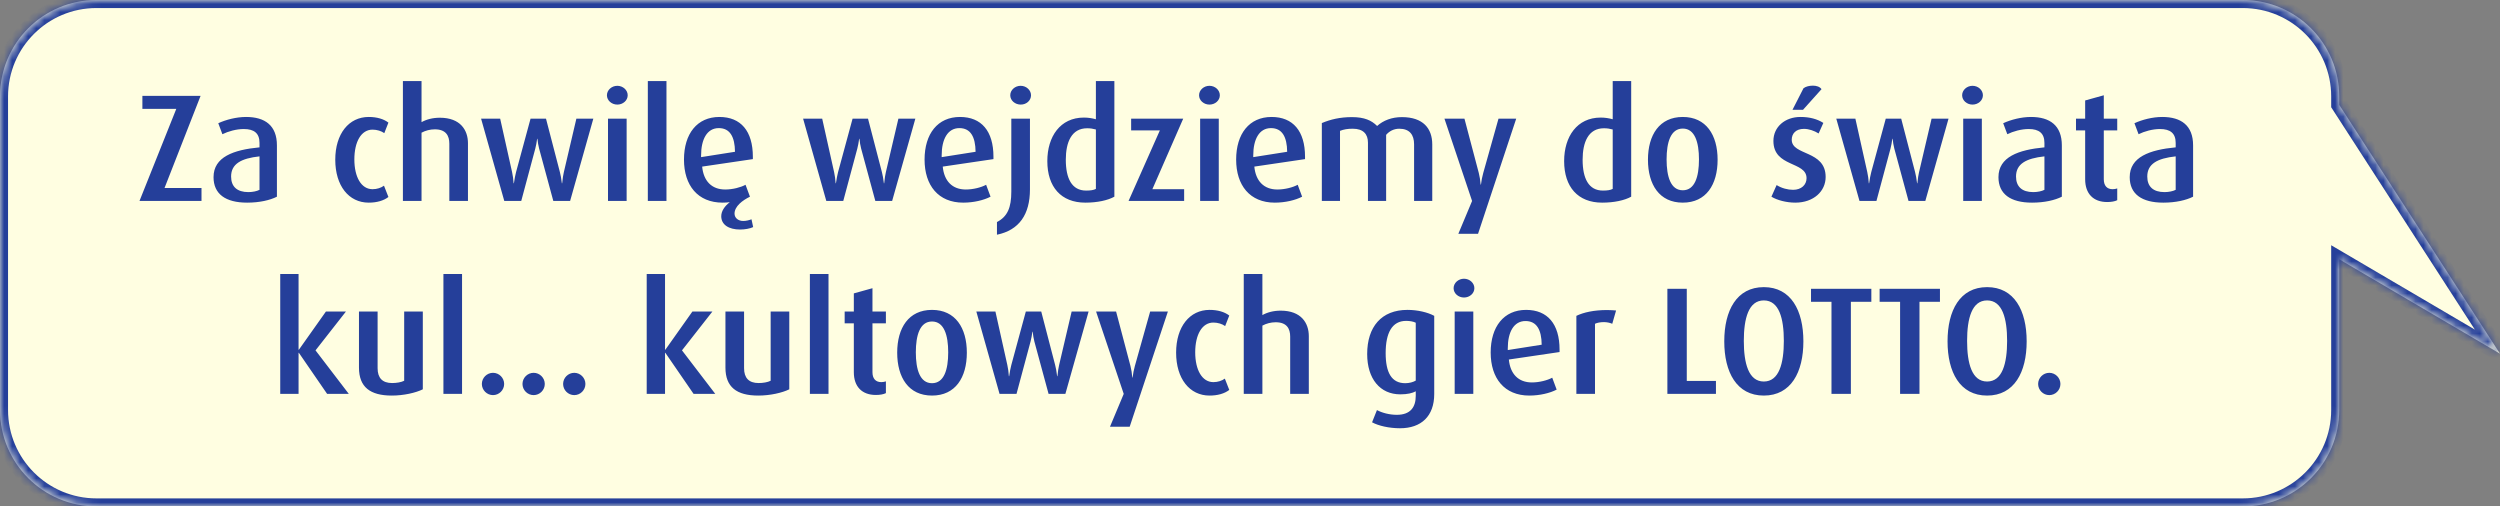 <svg width="311" height="63" viewBox="0 0 311 63" fill="none" xmlns="http://www.w3.org/2000/svg">
<rect x="0" y="0" width="311" height="63" fill="#808080" stroke="none"/>
<mask id="path-1-inside-1" fill="white">
<path fill-rule="evenodd" clip-rule="evenodd" d="M12 0C5.373 0 0 5.373 0 12V51C0 57.627 5.373 63 12 63H279C285.627 63 291 57.627 291 51V32.254L311 44L291 13.048V12C291 5.373 285.627 0 279 0H12Z"/>
</mask>
<path fill-rule="evenodd" clip-rule="evenodd" d="M12 0C5.373 0 0 5.373 0 12V51C0 57.627 5.373 63 12 63H279C285.627 63 291 57.627 291 51V32.254L311 44L291 13.048V12C291 5.373 285.627 0 279 0H12Z" fill="#FFFEE1"/>
<path d="M291 32.254L291.506 31.392L290 30.507V32.254H291ZM311 44L310.494 44.862L314.126 46.996L311.84 43.457L311 44ZM291 13.048H290V13.343L290.16 13.59L291 13.048ZM1 12C1 5.925 5.925 1 12 1V-1C4.82 -1 -1 4.82 -1 12H1ZM1 51V12H-1V51H1ZM12 62C5.925 62 1 57.075 1 51H-1C-1 58.18 4.82 64 12 64V62ZM279 62H12V64H279V62ZM290 51C290 57.075 285.075 62 279 62V64C286.18 64 292 58.18 292 51H290ZM290 32.254V51H292V32.254H290ZM290.494 33.116L310.494 44.862L311.506 43.138L291.506 31.392L290.494 33.116ZM311.84 43.457L291.84 12.505L290.16 13.59L310.16 44.543L311.84 43.457ZM290 12V13.048H292V12H290ZM279 1C285.075 1 290 5.925 290 12H292C292 4.82 286.18 -1 279 -1V1ZM12 1H279V-1H12V1Z" fill="#253F9A" mask="url(#path-1-inside-1)"/>
<path d="M25.066 25V23.385H20.468L24.952 11.928H17.713V13.543H21.931L17.352 25H25.066ZM34.449 24.468V18.084C34.449 15.614 32.967 14.55 30.611 14.55C29.395 14.55 28.103 14.892 27.153 15.329L27.666 16.697C28.388 16.336 29.414 16.051 30.326 16.051C31.618 16.051 32.283 16.583 32.283 17.78V18.331C29.053 18.635 26.564 19.528 26.564 22.036C26.564 24.126 28.046 25.209 30.744 25.209C32.283 25.209 33.594 24.905 34.449 24.468ZM32.283 23.613C31.96 23.784 31.428 23.898 30.896 23.898C29.49 23.898 28.749 23.214 28.749 21.96C28.749 20.383 30.003 19.699 32.283 19.452V23.613ZM48.319 24.506L47.768 23.1C47.407 23.366 46.894 23.537 46.343 23.537C44.937 23.537 44.082 22.017 44.082 19.832C44.082 17.628 44.937 16.127 46.343 16.127C46.894 16.127 47.445 16.298 47.806 16.564L48.319 15.253C47.73 14.797 46.875 14.55 45.868 14.55C43.398 14.55 41.707 16.64 41.707 19.87C41.707 23.1 43.379 25.209 45.868 25.209C46.875 25.209 47.73 24.962 48.319 24.506ZM58.215 25V17.818C58.215 16.203 57.284 14.645 54.719 14.645C53.826 14.645 53.047 14.854 52.439 15.196V10.085H50.121V25H52.439V16.507C52.933 16.241 53.503 16.089 54.092 16.089C55.479 16.089 55.897 16.887 55.897 17.875V25H58.215ZM73.811 14.759H71.701L70.144 21.409C70.067 21.732 69.992 22.188 69.934 22.796H69.897C69.82 22.169 69.745 21.789 69.65 21.409L67.921 14.759H66.001L64.197 21.409C64.102 21.751 64.007 22.283 63.931 22.796H63.892C63.855 22.264 63.797 21.827 63.703 21.409L62.221 14.759H59.846L62.733 25H64.843L66.591 18.483C66.686 18.122 66.761 17.704 66.819 17.267H66.856C66.894 17.666 66.971 18.122 67.066 18.483L68.832 25H70.922L73.811 14.759ZM78.086 11.852C78.086 11.206 77.497 10.674 76.794 10.674C76.091 10.674 75.502 11.206 75.502 11.852C75.502 12.498 76.091 13.011 76.794 13.011C77.497 13.011 78.086 12.498 78.086 11.852ZM77.953 25V14.759H75.635V25H77.953ZM82.908 25V10.085H80.59V25H82.908ZM93.694 28.249L93.485 27.28C93.2 27.394 92.801 27.489 92.459 27.489C91.813 27.489 91.376 27.09 91.376 26.577C91.376 25.665 92.364 24.924 93.295 24.468L92.744 22.986C92.155 23.309 91.148 23.575 90.217 23.575C88.526 23.575 87.519 22.511 87.348 20.725L93.656 19.794V19.509C93.656 16.298 92.155 14.55 89.495 14.55C86.721 14.55 85.087 16.64 85.087 19.851C85.087 23.062 86.797 25.209 89.894 25.209C90.198 25.209 90.483 25.19 90.787 25.152C90.16 25.627 89.723 26.254 89.723 26.9C89.723 27.964 90.673 28.553 92.06 28.553C92.668 28.553 93.295 28.439 93.694 28.249ZM91.433 18.882L87.215 19.547V19.357C87.215 17.324 87.956 15.937 89.419 15.937C90.806 15.937 91.414 17.02 91.433 18.882ZM113.87 14.759H111.761L110.203 21.409C110.127 21.732 110.051 22.188 109.994 22.796H109.956C109.88 22.169 109.804 21.789 109.709 21.409L107.98 14.759H106.061L104.256 21.409C104.161 21.751 104.066 22.283 103.99 22.796H103.952C103.914 22.264 103.857 21.827 103.762 21.409L102.28 14.759H99.905L102.793 25H104.902L106.65 18.483C106.745 18.122 106.821 17.704 106.878 17.267H106.916C106.954 17.666 107.03 18.122 107.125 18.483L108.892 25H110.982L113.87 14.759ZM123.585 19.794V19.49C123.585 16.298 122.084 14.55 119.424 14.55C116.65 14.55 115.016 16.64 115.016 19.851C115.016 23.062 116.726 25.209 119.823 25.209C121.115 25.209 122.388 24.905 123.224 24.468L122.673 22.986C122.084 23.309 121.077 23.575 120.146 23.575C118.455 23.575 117.448 22.511 117.277 20.725L123.585 19.794ZM121.362 18.882L117.144 19.547V19.338C117.144 17.324 117.885 15.937 119.348 15.937C120.735 15.937 121.343 17.02 121.362 18.882ZM128.259 11.852C128.259 11.225 127.689 10.674 126.967 10.674C126.264 10.674 125.675 11.206 125.675 11.852C125.675 12.498 126.264 13.011 126.986 13.011C127.689 13.011 128.259 12.498 128.259 11.852ZM128.126 23.556V14.759H125.808V23.822C125.808 25.836 125.333 26.938 124.022 27.622V29.199C126.777 28.629 128.126 26.691 128.126 23.556ZM138.628 24.468V10.085H136.329V14.835C135.835 14.702 135.379 14.626 134.828 14.626C131.902 14.626 130.287 16.982 130.287 20.041C130.287 23.252 131.997 25.209 135.018 25.209C136.5 25.209 137.811 24.924 138.628 24.468ZM136.329 23.499C136.044 23.651 135.664 23.708 135.113 23.708C133.327 23.708 132.586 22.188 132.586 19.87C132.586 17.704 133.289 15.956 135.246 15.956C135.645 15.956 135.987 16.013 136.329 16.108V23.499ZM147.307 25V23.537H143.355L147.193 14.759H140.714V16.222H144.286L140.391 25H147.307ZM151.748 11.852C151.748 11.206 151.159 10.674 150.456 10.674C149.753 10.674 149.164 11.206 149.164 11.852C149.164 12.498 149.753 13.011 150.456 13.011C151.159 13.011 151.748 12.498 151.748 11.852ZM151.615 25V14.759H149.297V25H151.615ZM162.346 19.794V19.49C162.346 16.298 160.845 14.55 158.185 14.55C155.411 14.55 153.777 16.64 153.777 19.851C153.777 23.062 155.487 25.209 158.584 25.209C159.876 25.209 161.149 24.905 161.985 24.468L161.434 22.986C160.845 23.309 159.838 23.575 158.907 23.575C157.216 23.575 156.209 22.511 156.038 20.725L162.346 19.794ZM160.123 18.882L155.905 19.547V19.338C155.905 17.324 156.646 15.937 158.109 15.937C159.496 15.937 160.104 17.02 160.123 18.882ZM178.173 25V17.97C178.173 15.975 177.033 14.569 174.392 14.569C173.138 14.569 172.074 14.987 171.314 15.671C170.611 14.968 169.718 14.569 168.179 14.569C166.697 14.569 165.519 14.854 164.436 15.31V25H166.697V16.279C167.172 16.089 167.647 16.013 168.293 16.013C169.604 16.013 170.174 16.697 170.174 17.742V25H172.435V16.773C172.834 16.317 173.385 16.013 174.069 16.013C175.361 16.013 175.912 16.773 175.912 17.951V25H178.173ZM188.618 14.759H186.414L184.514 21.523C184.381 21.998 184.286 22.492 184.229 22.967H184.191C184.153 22.454 184.077 21.979 183.963 21.523L182.177 14.759H179.688L183.127 25L181.417 29.085H183.868L188.618 14.759ZM202.92 24.468V10.085H200.621V14.835C200.127 14.702 199.671 14.626 199.12 14.626C196.194 14.626 194.579 16.982 194.579 20.041C194.579 23.252 196.289 25.209 199.31 25.209C200.792 25.209 202.103 24.924 202.92 24.468ZM200.621 23.499C200.336 23.651 199.956 23.708 199.405 23.708C197.619 23.708 196.878 22.188 196.878 19.87C196.878 17.704 197.581 15.956 199.538 15.956C199.937 15.956 200.279 16.013 200.621 16.108V23.499ZM213.67 19.87C213.67 16.792 212.245 14.55 209.338 14.55C206.431 14.55 205.006 16.792 205.006 19.87C205.006 22.967 206.431 25.209 209.338 25.209C212.245 25.209 213.67 22.967 213.67 19.87ZM211.352 19.832C211.352 21.979 210.839 23.67 209.338 23.67C207.837 23.67 207.324 21.979 207.324 19.832C207.324 17.685 207.837 15.994 209.338 15.994C210.839 15.994 211.352 17.704 211.352 19.832ZM227.11 22.017C227.11 18.654 222.892 19.395 222.892 17.381C222.892 16.621 223.405 16.032 224.412 16.032C225.02 16.032 225.685 16.26 226.236 16.602L226.825 15.291C226.046 14.797 225.115 14.55 223.975 14.55C222.056 14.55 220.612 15.785 220.612 17.533C220.612 20.839 224.735 20.041 224.735 22.169C224.735 22.986 224.089 23.613 223.063 23.613C222.398 23.613 221.657 23.423 221.011 23.024L220.365 24.468C221.068 24.905 222.246 25.209 223.329 25.209C225.628 25.209 227.11 23.784 227.11 22.017ZM226.597 11.092C226.388 10.788 225.97 10.655 225.533 10.655C225.096 10.655 224.659 10.75 224.355 10.978L222.987 13.657H224.298L226.597 11.092ZM242.398 14.759H240.289L238.731 21.409C238.655 21.732 238.579 22.188 238.522 22.796H238.484C238.408 22.169 238.332 21.789 238.237 21.409L236.508 14.759H234.589L232.784 21.409C232.689 21.751 232.594 22.283 232.518 22.796H232.48C232.442 22.264 232.385 21.827 232.29 21.409L230.808 14.759H228.433L231.321 25H233.43L235.178 18.483C235.273 18.122 235.349 17.704 235.406 17.267H235.444C235.482 17.666 235.558 18.122 235.653 18.483L237.42 25H239.51L242.398 14.759ZM246.674 11.852C246.674 11.206 246.085 10.674 245.382 10.674C244.679 10.674 244.09 11.206 244.09 11.852C244.09 12.498 244.679 13.011 245.382 13.011C246.085 13.011 246.674 12.498 246.674 11.852ZM246.541 25V14.759H244.223V25H246.541ZM256.493 24.468V18.084C256.493 15.614 255.011 14.55 252.655 14.55C251.439 14.55 250.147 14.892 249.197 15.329L249.71 16.697C250.432 16.336 251.458 16.051 252.37 16.051C253.662 16.051 254.327 16.583 254.327 17.78V18.331C251.097 18.635 248.608 19.528 248.608 22.036C248.608 24.126 250.09 25.209 252.788 25.209C254.327 25.209 255.638 24.905 256.493 24.468ZM254.327 23.613C254.004 23.784 253.472 23.898 252.94 23.898C251.534 23.898 250.793 23.214 250.793 21.96C250.793 20.383 252.047 19.699 254.327 19.452V23.613ZM263.384 24.905V23.442C263.213 23.499 263.023 23.537 262.814 23.537C262.092 23.537 261.712 23.081 261.712 22.302V16.222H263.384V14.759H261.712V11.852L259.394 12.498V14.759H258.254V16.222H259.394V22.302C259.394 24.107 260.42 25.133 262.13 25.133C262.643 25.133 263.08 25.057 263.384 24.905ZM272.821 24.468V18.084C272.821 15.614 271.339 14.55 268.983 14.55C267.767 14.55 266.475 14.892 265.525 15.329L266.038 16.697C266.76 16.336 267.786 16.051 268.698 16.051C269.99 16.051 270.655 16.583 270.655 17.78V18.331C267.425 18.635 264.936 19.528 264.936 22.036C264.936 24.126 266.418 25.209 269.116 25.209C270.655 25.209 271.966 24.905 272.821 24.468ZM270.655 23.613C270.332 23.784 269.8 23.898 269.268 23.898C267.862 23.898 267.121 23.214 267.121 21.96C267.121 20.383 268.375 19.699 270.655 19.452V23.613ZM43.392 49L39.25 43.585L43.031 38.759H40.542L37.179 43.509H37.141V34.085H34.861V49H37.141V43.889H37.179L40.694 49H43.392ZM52.598 48.43V38.759H50.28V47.366C49.919 47.556 49.311 47.651 48.779 47.651C47.563 47.651 46.974 47.005 46.974 45.808V38.759H44.656V45.732C44.656 48.145 46.043 49.209 48.741 49.209C50.204 49.209 51.724 48.867 52.598 48.43ZM57.479 49V34.085H55.161V49H57.479ZM72.825 47.765C72.825 47.005 72.198 46.378 71.438 46.378C70.678 46.378 70.051 47.005 70.051 47.765C70.051 48.525 70.678 49.152 71.438 49.152C72.198 49.152 72.825 48.525 72.825 47.765ZM67.771 47.765C67.771 47.005 67.144 46.378 66.384 46.378C65.624 46.378 64.997 47.005 64.997 47.765C64.997 48.525 65.624 49.152 66.384 49.152C67.144 49.152 67.771 48.525 67.771 47.765ZM62.717 47.765C62.717 47.005 62.09 46.378 61.33 46.378C60.57 46.378 59.943 47.005 59.943 47.765C59.943 48.525 60.57 49.152 61.33 49.152C62.09 49.152 62.717 48.525 62.717 47.765ZM88.981 49L84.839 43.585L88.62 38.759H86.131L82.768 43.509H82.73V34.085H80.45V49H82.73V43.889H82.768L86.283 49H88.981ZM98.187 48.43V38.759H95.869V47.366C95.508 47.556 94.9 47.651 94.368 47.651C93.152 47.651 92.563 47.005 92.563 45.808V38.759H90.245V45.732C90.245 48.145 91.632 49.209 94.33 49.209C95.793 49.209 97.313 48.867 98.187 48.43ZM103.067 49V34.085H100.749V49H103.067ZM110.206 48.905V47.442C110.035 47.499 109.845 47.537 109.636 47.537C108.914 47.537 108.534 47.081 108.534 46.302V40.222H110.206V38.759H108.534V35.852L106.216 36.498V38.759H105.076V40.222H106.216V46.302C106.216 48.107 107.242 49.133 108.952 49.133C109.465 49.133 109.902 49.057 110.206 48.905ZM120.275 43.87C120.275 40.792 118.85 38.55 115.943 38.55C113.036 38.55 111.611 40.792 111.611 43.87C111.611 46.967 113.036 49.209 115.943 49.209C118.85 49.209 120.275 46.967 120.275 43.87ZM117.957 43.832C117.957 45.979 117.444 47.67 115.943 47.67C114.442 47.67 113.929 45.979 113.929 43.832C113.929 41.685 114.442 39.994 115.943 39.994C117.444 39.994 117.957 41.704 117.957 43.832ZM135.421 38.759H133.312L131.754 45.409C131.678 45.732 131.602 46.188 131.545 46.796H131.507C131.431 46.169 131.355 45.789 131.26 45.409L129.531 38.759H127.612L125.807 45.409C125.712 45.751 125.617 46.283 125.541 46.796H125.503C125.465 46.264 125.408 45.827 125.313 45.409L123.831 38.759H121.456L124.344 49H126.453L128.201 42.483C128.296 42.122 128.372 41.704 128.429 41.267H128.467C128.505 41.666 128.581 42.122 128.676 42.483L130.443 49H132.533L135.421 38.759ZM145.283 38.759H143.079L141.179 45.523C141.046 45.998 140.951 46.492 140.894 46.967H140.856C140.818 46.454 140.742 45.979 140.628 45.523L138.842 38.759H136.353L139.792 49L138.082 53.085H140.533L145.283 38.759ZM152.921 48.506L152.37 47.1C152.009 47.366 151.496 47.537 150.945 47.537C149.539 47.537 148.684 46.017 148.684 43.832C148.684 41.628 149.539 40.127 150.945 40.127C151.496 40.127 152.047 40.298 152.408 40.564L152.921 39.253C152.332 38.797 151.477 38.55 150.47 38.55C148 38.55 146.309 40.64 146.309 43.87C146.309 47.1 147.981 49.209 150.47 49.209C151.477 49.209 152.332 48.962 152.921 48.506ZM162.817 49V41.818C162.817 40.203 161.886 38.645 159.321 38.645C158.428 38.645 157.649 38.854 157.041 39.196V34.085H154.723V49H157.041V40.507C157.535 40.241 158.105 40.089 158.694 40.089C160.081 40.089 160.499 40.887 160.499 41.875V49H162.817ZM178.418 49.019V39.291C177.62 38.854 176.347 38.55 175.093 38.55C171.844 38.55 170.077 40.659 170.077 44.041C170.077 47.138 171.692 49.057 174.2 49.057C175.074 49.057 175.72 48.905 176.119 48.677V49.247C176.119 50.634 175.473 51.603 173.763 51.603C172.851 51.603 171.92 51.356 171.293 51.014L170.685 52.534C171.483 52.971 172.813 53.275 174.162 53.275C176.803 53.275 178.418 51.774 178.418 49.019ZM176.119 47.347C175.796 47.537 175.321 47.67 174.808 47.67C173.117 47.67 172.376 46.359 172.376 43.927C172.376 41.438 173.155 39.918 174.922 39.918C175.378 39.918 175.815 39.994 176.119 40.146V47.347ZM183.412 35.852C183.412 35.206 182.823 34.674 182.12 34.674C181.417 34.674 180.828 35.206 180.828 35.852C180.828 36.498 181.417 37.011 182.12 37.011C182.823 37.011 183.412 36.498 183.412 35.852ZM183.279 49V38.759H180.961V49H183.279ZM194.009 43.794V43.49C194.009 40.298 192.508 38.55 189.848 38.55C187.074 38.55 185.44 40.64 185.44 43.851C185.44 47.062 187.15 49.209 190.247 49.209C191.539 49.209 192.812 48.905 193.648 48.468L193.097 46.986C192.508 47.309 191.501 47.575 190.57 47.575C188.879 47.575 187.872 46.511 187.701 44.725L194.009 43.794ZM191.786 42.882L187.568 43.547V43.338C187.568 41.324 188.309 39.937 189.772 39.937C191.159 39.937 191.767 41.02 191.786 42.882ZM201.04 38.626C200.85 38.607 200.356 38.569 199.938 38.569C198.285 38.569 197.012 38.854 196.1 39.291V49H198.418V40.279C198.684 40.146 199.102 40.07 199.52 40.07C199.881 40.07 200.261 40.146 200.565 40.279L201.04 38.626ZM213.464 49V47.385H209.835V35.928H207.422V49H213.464ZM224.341 42.464C224.341 38.626 222.802 35.719 219.42 35.719C216.038 35.719 214.499 38.626 214.499 42.464C214.499 46.302 216.038 49.209 219.42 49.209C222.802 49.209 224.341 46.302 224.341 42.464ZM221.909 42.407C221.909 45.2 221.32 47.461 219.42 47.461C217.52 47.461 216.931 45.2 216.931 42.407C216.931 39.614 217.52 37.372 219.42 37.372C221.32 37.372 221.909 39.614 221.909 42.407ZM232.795 37.543V35.928H225.29V37.543H227.836V49H230.249V37.543H232.795ZM241.33 37.543V35.928H233.825V37.543H236.371V49H238.784V37.543H241.33ZM252.117 42.464C252.117 38.626 250.578 35.719 247.196 35.719C243.814 35.719 242.275 38.626 242.275 42.464C242.275 46.302 243.814 49.209 247.196 49.209C250.578 49.209 252.117 46.302 252.117 42.464ZM249.685 42.407C249.685 45.2 249.096 47.461 247.196 47.461C245.296 47.461 244.707 45.2 244.707 42.407C244.707 39.614 245.296 37.372 247.196 37.372C249.096 37.372 249.685 39.614 249.685 42.407ZM256.317 47.765C256.317 47.005 255.69 46.378 254.93 46.378C254.17 46.378 253.543 47.005 253.543 47.765C253.543 48.525 254.17 49.152 254.93 49.152C255.69 49.152 256.317 48.525 256.317 47.765Z" fill="#253F9A"/>
</svg>
